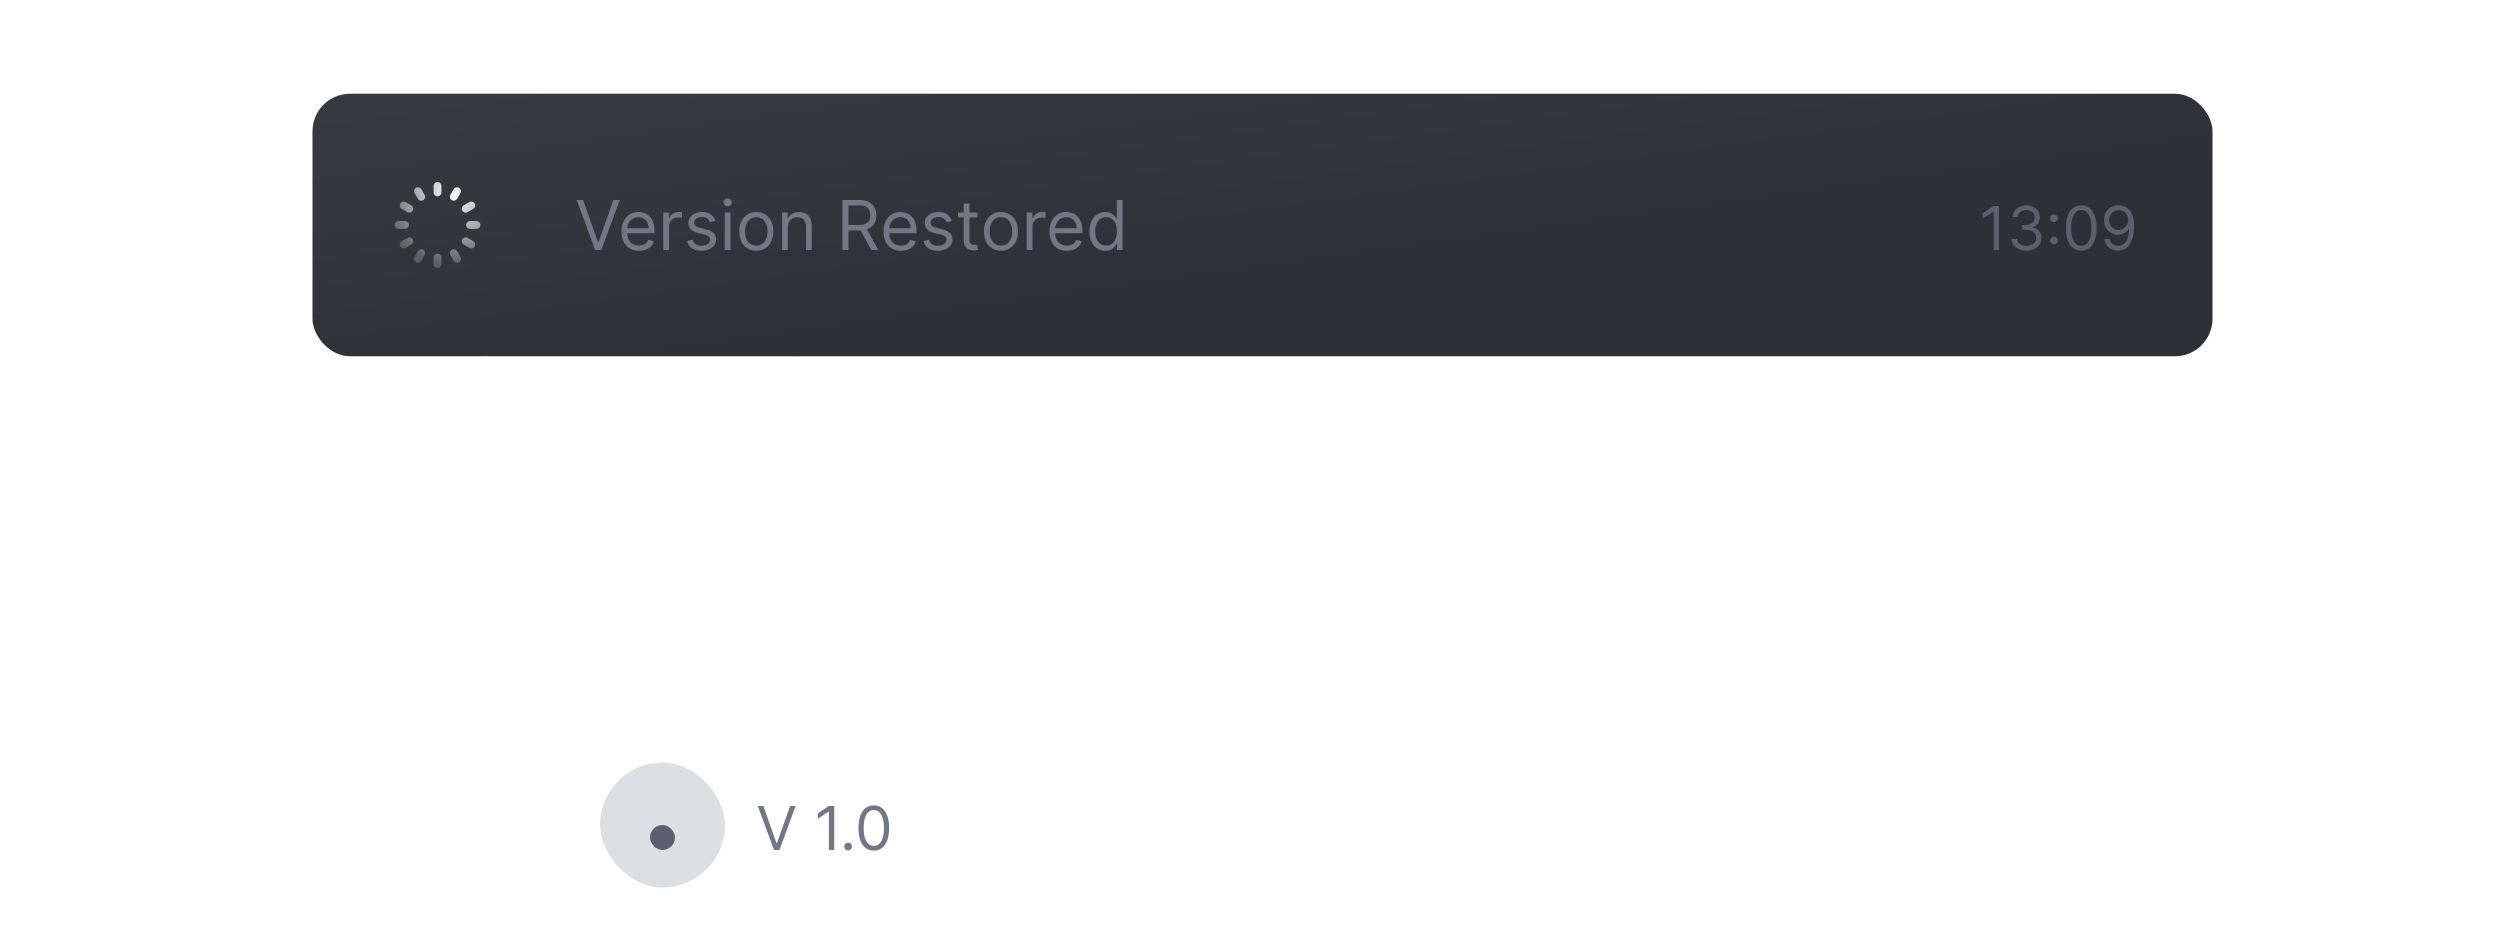 <svg width="400" height="151" viewBox="0 0 400 151" fill="none" xmlns="http://www.w3.org/2000/svg">
<g clip-path="url(#clip0_2334_4195)">
<g filter="url(#filter0_d_2334_4195)">
<rect x="50" y="15" width="304" height="42" rx="6" fill="#2F3037"/>
<rect x="50" y="15" width="304" height="42" rx="6" fill="url(#paint0_linear_2334_4195)"/>
<path d="M93.297 32L95.672 38.734H95.766L98.141 32H99.156L96.219 40H95.219L92.281 32H93.297ZM102.234 40.125C101.656 40.125 101.158 39.997 100.738 39.742C100.322 39.484 100 39.125 99.773 38.664C99.549 38.2 99.438 37.661 99.438 37.047C99.438 36.432 99.549 35.891 99.773 35.422C100 34.95 100.315 34.583 100.719 34.32C101.125 34.055 101.599 33.922 102.141 33.922C102.453 33.922 102.762 33.974 103.066 34.078C103.371 34.182 103.648 34.352 103.898 34.586C104.148 34.818 104.348 35.125 104.496 35.508C104.645 35.891 104.719 36.362 104.719 36.922V37.312H100.094V36.516H103.781C103.781 36.177 103.714 35.875 103.578 35.609C103.445 35.344 103.255 35.134 103.008 34.98C102.763 34.827 102.474 34.75 102.141 34.75C101.773 34.75 101.456 34.841 101.188 35.023C100.922 35.203 100.717 35.438 100.574 35.727C100.431 36.016 100.359 36.325 100.359 36.656V37.188C100.359 37.641 100.438 38.025 100.594 38.34C100.753 38.652 100.973 38.891 101.254 39.055C101.535 39.216 101.862 39.297 102.234 39.297C102.477 39.297 102.695 39.263 102.891 39.195C103.089 39.125 103.259 39.021 103.402 38.883C103.546 38.742 103.656 38.568 103.734 38.359L104.625 38.609C104.531 38.911 104.374 39.177 104.152 39.406C103.931 39.633 103.658 39.81 103.332 39.938C103.007 40.062 102.641 40.125 102.234 40.125ZM106.121 40V34H107.012V34.906H107.074C107.184 34.609 107.382 34.368 107.668 34.184C107.954 33.999 108.277 33.906 108.637 33.906C108.704 33.906 108.789 33.908 108.891 33.91C108.992 33.913 109.069 33.917 109.121 33.922V34.859C109.09 34.852 109.018 34.84 108.906 34.824C108.797 34.806 108.681 34.797 108.559 34.797C108.267 34.797 108.007 34.858 107.777 34.98C107.551 35.1 107.371 35.267 107.238 35.48C107.108 35.691 107.043 35.932 107.043 36.203V40H106.121ZM114.464 35.344L113.636 35.578C113.584 35.44 113.507 35.306 113.405 35.176C113.306 35.043 113.171 34.934 112.999 34.848C112.827 34.762 112.607 34.719 112.339 34.719C111.972 34.719 111.666 34.803 111.421 34.973C111.179 35.139 111.058 35.352 111.058 35.609C111.058 35.839 111.141 36.02 111.308 36.152C111.474 36.285 111.735 36.396 112.089 36.484L112.979 36.703C113.516 36.833 113.916 37.033 114.179 37.301C114.442 37.566 114.573 37.909 114.573 38.328C114.573 38.672 114.474 38.979 114.276 39.25C114.081 39.521 113.808 39.734 113.456 39.891C113.104 40.047 112.696 40.125 112.229 40.125C111.618 40.125 111.111 39.992 110.71 39.727C110.309 39.461 110.055 39.073 109.948 38.562L110.823 38.344C110.907 38.667 111.064 38.909 111.296 39.07C111.53 39.232 111.836 39.312 112.214 39.312C112.644 39.312 112.985 39.221 113.237 39.039C113.493 38.854 113.62 38.633 113.62 38.375C113.62 38.167 113.547 37.992 113.401 37.852C113.256 37.708 113.032 37.602 112.729 37.531L111.729 37.297C111.18 37.167 110.776 36.965 110.519 36.691C110.263 36.415 110.136 36.07 110.136 35.656C110.136 35.318 110.231 35.018 110.421 34.758C110.614 34.497 110.875 34.293 111.206 34.145C111.539 33.996 111.917 33.922 112.339 33.922C112.933 33.922 113.399 34.052 113.737 34.312C114.078 34.573 114.321 34.917 114.464 35.344ZM115.961 40V34H116.883V40H115.961ZM116.43 33C116.25 33 116.095 32.939 115.965 32.816C115.837 32.694 115.773 32.547 115.773 32.375C115.773 32.203 115.837 32.056 115.965 31.934C116.095 31.811 116.25 31.75 116.43 31.75C116.609 31.75 116.763 31.811 116.891 31.934C117.021 32.056 117.086 32.203 117.086 32.375C117.086 32.547 117.021 32.694 116.891 32.816C116.763 32.939 116.609 33 116.43 33ZM121.009 40.125C120.467 40.125 119.992 39.996 119.583 39.738C119.177 39.48 118.859 39.12 118.63 38.656C118.403 38.193 118.29 37.651 118.29 37.031C118.29 36.406 118.403 35.861 118.63 35.395C118.859 34.928 119.177 34.566 119.583 34.309C119.992 34.051 120.467 33.922 121.009 33.922C121.55 33.922 122.024 34.051 122.431 34.309C122.84 34.566 123.157 34.928 123.384 35.395C123.613 35.861 123.728 36.406 123.728 37.031C123.728 37.651 123.613 38.193 123.384 38.656C123.157 39.12 122.84 39.48 122.431 39.738C122.024 39.996 121.55 40.125 121.009 40.125ZM121.009 39.297C121.42 39.297 121.759 39.191 122.024 38.98C122.29 38.77 122.487 38.492 122.614 38.148C122.742 37.805 122.806 37.432 122.806 37.031C122.806 36.63 122.742 36.257 122.614 35.91C122.487 35.564 122.29 35.284 122.024 35.07C121.759 34.857 121.42 34.75 121.009 34.75C120.597 34.75 120.259 34.857 119.993 35.07C119.728 35.284 119.531 35.564 119.403 35.91C119.276 36.257 119.212 36.63 119.212 37.031C119.212 37.432 119.276 37.805 119.403 38.148C119.531 38.492 119.728 38.77 119.993 38.98C120.259 39.191 120.597 39.297 121.009 39.297ZM126.057 36.391V40H125.135V34H126.025V34.938H126.104C126.244 34.633 126.458 34.388 126.744 34.203C127.031 34.016 127.4 33.922 127.854 33.922C128.26 33.922 128.615 34.005 128.92 34.172C129.225 34.336 129.462 34.586 129.631 34.922C129.8 35.255 129.885 35.677 129.885 36.188V40H128.963V36.25C128.963 35.779 128.84 35.411 128.596 35.148C128.351 34.883 128.015 34.75 127.588 34.75C127.294 34.75 127.031 34.814 126.799 34.941C126.57 35.069 126.389 35.255 126.256 35.5C126.123 35.745 126.057 36.042 126.057 36.391ZM134.788 40V32H137.491C138.116 32 138.629 32.107 139.03 32.32C139.431 32.531 139.728 32.822 139.921 33.191C140.114 33.561 140.21 33.982 140.21 34.453C140.21 34.925 140.114 35.342 139.921 35.707C139.728 36.072 139.433 36.358 139.034 36.566C138.636 36.772 138.127 36.875 137.507 36.875H135.319V36H137.476C137.903 36 138.246 35.938 138.507 35.812C138.77 35.688 138.96 35.51 139.077 35.281C139.197 35.05 139.257 34.773 139.257 34.453C139.257 34.133 139.197 33.853 139.077 33.613C138.957 33.374 138.766 33.189 138.503 33.059C138.24 32.926 137.892 32.859 137.46 32.859H135.757V40H134.788ZM138.554 36.406L140.522 40H139.397L137.46 36.406H138.554ZM144.15 40.125C143.572 40.125 143.074 39.997 142.654 39.742C142.238 39.484 141.916 39.125 141.689 38.664C141.465 38.2 141.354 37.661 141.354 37.047C141.354 36.432 141.465 35.891 141.689 35.422C141.916 34.95 142.231 34.583 142.635 34.32C143.041 34.055 143.515 33.922 144.057 33.922C144.369 33.922 144.678 33.974 144.982 34.078C145.287 34.182 145.564 34.352 145.814 34.586C146.064 34.818 146.264 35.125 146.412 35.508C146.561 35.891 146.635 36.362 146.635 36.922V37.312H142.01V36.516H145.697C145.697 36.177 145.63 35.875 145.494 35.609C145.361 35.344 145.171 35.134 144.924 34.98C144.679 34.827 144.39 34.75 144.057 34.75C143.689 34.75 143.372 34.841 143.104 35.023C142.838 35.203 142.633 35.438 142.49 35.727C142.347 36.016 142.275 36.325 142.275 36.656V37.188C142.275 37.641 142.354 38.025 142.51 38.34C142.669 38.652 142.889 38.891 143.17 39.055C143.451 39.216 143.778 39.297 144.15 39.297C144.393 39.297 144.611 39.263 144.807 39.195C145.005 39.125 145.175 39.021 145.318 38.883C145.462 38.742 145.572 38.568 145.65 38.359L146.541 38.609C146.447 38.911 146.29 39.177 146.068 39.406C145.847 39.633 145.574 39.81 145.248 39.938C144.923 40.062 144.557 40.125 144.15 40.125ZM152.287 35.344L151.459 35.578C151.407 35.44 151.33 35.306 151.229 35.176C151.13 35.043 150.994 34.934 150.822 34.848C150.65 34.762 150.43 34.719 150.162 34.719C149.795 34.719 149.489 34.803 149.244 34.973C149.002 35.139 148.881 35.352 148.881 35.609C148.881 35.839 148.964 36.02 149.131 36.152C149.298 36.285 149.558 36.396 149.912 36.484L150.803 36.703C151.339 36.833 151.739 37.033 152.002 37.301C152.265 37.566 152.396 37.909 152.396 38.328C152.396 38.672 152.298 38.979 152.1 39.25C151.904 39.521 151.631 39.734 151.279 39.891C150.928 40.047 150.519 40.125 150.053 40.125C149.441 40.125 148.934 39.992 148.533 39.727C148.132 39.461 147.878 39.073 147.771 38.562L148.646 38.344C148.73 38.667 148.887 38.909 149.119 39.07C149.354 39.232 149.66 39.312 150.037 39.312C150.467 39.312 150.808 39.221 151.061 39.039C151.316 38.854 151.443 38.633 151.443 38.375C151.443 38.167 151.37 37.992 151.225 37.852C151.079 37.708 150.855 37.602 150.553 37.531L149.553 37.297C149.003 37.167 148.6 36.965 148.342 36.691C148.087 36.415 147.959 36.07 147.959 35.656C147.959 35.318 148.054 35.018 148.244 34.758C148.437 34.497 148.699 34.293 149.029 34.145C149.363 33.996 149.74 33.922 150.162 33.922C150.756 33.922 151.222 34.052 151.561 34.312C151.902 34.573 152.144 34.917 152.287 35.344ZM156.394 34V34.781H153.284V34H156.394ZM154.19 32.562H155.112V38.281C155.112 38.542 155.15 38.737 155.226 38.867C155.304 38.995 155.403 39.081 155.522 39.125C155.645 39.167 155.774 39.188 155.909 39.188C156.011 39.188 156.094 39.182 156.159 39.172C156.224 39.159 156.276 39.148 156.315 39.141L156.503 39.969C156.44 39.992 156.353 40.016 156.241 40.039C156.129 40.065 155.987 40.078 155.815 40.078C155.555 40.078 155.3 40.022 155.05 39.91C154.802 39.798 154.597 39.628 154.433 39.398C154.271 39.169 154.19 38.88 154.19 38.531V32.562ZM160.153 40.125C159.612 40.125 159.136 39.996 158.728 39.738C158.321 39.48 158.004 39.12 157.774 38.656C157.548 38.193 157.435 37.651 157.435 37.031C157.435 36.406 157.548 35.861 157.774 35.395C158.004 34.928 158.321 34.566 158.728 34.309C159.136 34.051 159.612 33.922 160.153 33.922C160.695 33.922 161.169 34.051 161.575 34.309C161.984 34.566 162.302 34.928 162.528 35.395C162.757 35.861 162.872 36.406 162.872 37.031C162.872 37.651 162.757 38.193 162.528 38.656C162.302 39.12 161.984 39.48 161.575 39.738C161.169 39.996 160.695 40.125 160.153 40.125ZM160.153 39.297C160.565 39.297 160.903 39.191 161.169 38.98C161.435 38.77 161.631 38.492 161.759 38.148C161.886 37.805 161.95 37.432 161.95 37.031C161.95 36.63 161.886 36.257 161.759 35.91C161.631 35.564 161.435 35.284 161.169 35.07C160.903 34.857 160.565 34.75 160.153 34.75C159.742 34.75 159.403 34.857 159.138 35.07C158.872 35.284 158.675 35.564 158.548 35.91C158.42 36.257 158.356 36.63 158.356 37.031C158.356 37.432 158.42 37.805 158.548 38.148C158.675 38.492 158.872 38.77 159.138 38.98C159.403 39.191 159.742 39.297 160.153 39.297ZM164.279 40V34H165.17V34.906H165.232C165.342 34.609 165.54 34.368 165.826 34.184C166.113 33.999 166.436 33.906 166.795 33.906C166.863 33.906 166.947 33.908 167.049 33.91C167.15 33.913 167.227 33.917 167.279 33.922V34.859C167.248 34.852 167.176 34.84 167.064 34.824C166.955 34.806 166.839 34.797 166.717 34.797C166.425 34.797 166.165 34.858 165.936 34.98C165.709 35.1 165.529 35.267 165.396 35.48C165.266 35.691 165.201 35.932 165.201 36.203V40H164.279ZM170.705 40.125C170.127 40.125 169.628 39.997 169.209 39.742C168.792 39.484 168.471 39.125 168.244 38.664C168.02 38.2 167.908 37.661 167.908 37.047C167.908 36.432 168.02 35.891 168.244 35.422C168.471 34.95 168.786 34.583 169.189 34.32C169.596 34.055 170.07 33.922 170.611 33.922C170.924 33.922 171.232 33.974 171.537 34.078C171.842 34.182 172.119 34.352 172.369 34.586C172.619 34.818 172.818 35.125 172.967 35.508C173.115 35.891 173.189 36.362 173.189 36.922V37.312H168.564V36.516H172.252C172.252 36.177 172.184 35.875 172.049 35.609C171.916 35.344 171.726 35.134 171.479 34.98C171.234 34.827 170.945 34.75 170.611 34.75C170.244 34.75 169.926 34.841 169.658 35.023C169.393 35.203 169.188 35.438 169.045 35.727C168.902 36.016 168.83 36.325 168.83 36.656V37.188C168.83 37.641 168.908 38.025 169.064 38.34C169.223 38.652 169.443 38.891 169.725 39.055C170.006 39.216 170.333 39.297 170.705 39.297C170.947 39.297 171.166 39.263 171.361 39.195C171.559 39.125 171.73 39.021 171.873 38.883C172.016 38.742 172.127 38.568 172.205 38.359L173.096 38.609C173.002 38.911 172.844 39.177 172.623 39.406C172.402 39.633 172.128 39.81 171.803 39.938C171.477 40.062 171.111 40.125 170.705 40.125ZM176.857 40.125C176.357 40.125 175.916 39.999 175.533 39.746C175.15 39.491 174.851 39.132 174.635 38.668C174.419 38.202 174.311 37.651 174.311 37.016C174.311 36.385 174.419 35.839 174.635 35.375C174.851 34.911 175.152 34.553 175.537 34.301C175.923 34.048 176.368 33.922 176.873 33.922C177.264 33.922 177.572 33.987 177.799 34.117C178.028 34.245 178.202 34.391 178.322 34.555C178.445 34.716 178.54 34.849 178.607 34.953H178.686V32H179.607V40H178.717V39.078H178.607C178.54 39.188 178.443 39.325 178.318 39.492C178.193 39.656 178.015 39.803 177.783 39.934C177.551 40.061 177.243 40.125 176.857 40.125ZM176.982 39.297C177.352 39.297 177.665 39.2 177.92 39.008C178.175 38.812 178.369 38.543 178.502 38.199C178.635 37.853 178.701 37.453 178.701 37C178.701 36.552 178.636 36.16 178.506 35.824C178.376 35.486 178.183 35.223 177.928 35.035C177.673 34.845 177.357 34.75 176.982 34.75C176.592 34.75 176.266 34.85 176.006 35.051C175.748 35.249 175.554 35.518 175.424 35.859C175.296 36.198 175.232 36.578 175.232 37C175.232 37.427 175.298 37.815 175.428 38.164C175.561 38.51 175.756 38.786 176.014 38.992C176.274 39.195 176.597 39.297 176.982 39.297Z" fill="#747686"/>
<path d="M319.839 32.955V40H318.986V33.849H318.945L317.225 34.991V34.124L318.986 32.955H319.839ZM324.246 40.096C323.792 40.096 323.387 40.018 323.032 39.862C322.678 39.706 322.397 39.49 322.189 39.212C321.982 38.932 321.87 38.608 321.852 38.239H322.718C322.737 38.466 322.815 38.662 322.952 38.827C323.09 38.99 323.27 39.116 323.492 39.205C323.715 39.295 323.962 39.34 324.232 39.34C324.535 39.34 324.803 39.287 325.037 39.181C325.271 39.076 325.455 38.929 325.588 38.741C325.721 38.553 325.787 38.335 325.787 38.087C325.787 37.828 325.723 37.6 325.594 37.403C325.466 37.203 325.278 37.047 325.03 36.935C324.783 36.822 324.48 36.766 324.122 36.766H323.558V36.009H324.122C324.402 36.009 324.647 35.959 324.858 35.858C325.072 35.757 325.238 35.615 325.357 35.431C325.479 35.248 325.539 35.032 325.539 34.785C325.539 34.546 325.487 34.339 325.381 34.162C325.276 33.985 325.127 33.848 324.934 33.749C324.744 33.651 324.519 33.601 324.26 33.601C324.017 33.601 323.787 33.646 323.572 33.736C323.358 33.823 323.184 33.95 323.049 34.117C322.913 34.282 322.84 34.482 322.829 34.716H322.003C322.017 34.347 322.128 34.023 322.337 33.746C322.545 33.466 322.818 33.248 323.155 33.092C323.495 32.936 323.867 32.858 324.273 32.858C324.709 32.858 325.083 32.947 325.395 33.123C325.707 33.297 325.946 33.528 326.114 33.815C326.281 34.101 326.365 34.411 326.365 34.743C326.365 35.14 326.261 35.478 326.052 35.758C325.846 36.038 325.565 36.232 325.209 36.34V36.395C325.654 36.468 326.002 36.657 326.252 36.962C326.501 37.265 326.626 37.64 326.626 38.087C326.626 38.47 326.522 38.814 326.313 39.119C326.107 39.422 325.825 39.661 325.467 39.835C325.109 40.009 324.702 40.096 324.246 40.096ZM328.639 39.099C328.469 39.099 328.324 39.038 328.202 38.916C328.081 38.795 328.02 38.649 328.02 38.479C328.02 38.31 328.081 38.164 328.202 38.042C328.324 37.921 328.469 37.86 328.639 37.86C328.809 37.86 328.954 37.921 329.076 38.042C329.197 38.164 329.258 38.31 329.258 38.479C329.258 38.592 329.23 38.695 329.172 38.789C329.117 38.883 329.043 38.959 328.949 39.016C328.857 39.071 328.754 39.099 328.639 39.099ZM328.639 35.535C328.469 35.535 328.324 35.474 328.202 35.352C328.081 35.231 328.02 35.085 328.02 34.915C328.02 34.746 328.081 34.6 328.202 34.478C328.324 34.357 328.469 34.296 328.639 34.296C328.809 34.296 328.954 34.357 329.076 34.478C329.197 34.6 329.258 34.746 329.258 34.915C329.258 35.028 329.23 35.131 329.172 35.225C329.117 35.319 329.043 35.395 328.949 35.452C328.857 35.507 328.754 35.535 328.639 35.535ZM332.999 40.096C332.481 40.096 332.04 39.955 331.675 39.673C331.31 39.389 331.032 38.977 330.839 38.438C330.646 37.897 330.55 37.243 330.55 36.477C330.55 35.716 330.646 35.066 330.839 34.527C331.034 33.985 331.314 33.573 331.678 33.288C332.045 33.002 332.486 32.858 332.999 32.858C333.513 32.858 333.952 33.002 334.317 33.288C334.684 33.573 334.964 33.985 335.156 34.527C335.351 35.066 335.449 35.716 335.449 36.477C335.449 37.243 335.352 37.897 335.16 38.438C334.967 38.977 334.689 39.389 334.324 39.673C333.959 39.955 333.518 40.096 332.999 40.096ZM332.999 39.34C333.513 39.34 333.912 39.092 334.197 38.596C334.481 38.101 334.623 37.395 334.623 36.477C334.623 35.867 334.558 35.348 334.427 34.919C334.299 34.49 334.113 34.163 333.87 33.938C333.629 33.714 333.339 33.601 332.999 33.601C332.49 33.601 332.092 33.852 331.806 34.355C331.519 34.855 331.376 35.562 331.376 36.477C331.376 37.087 331.44 37.606 331.568 38.032C331.697 38.459 331.881 38.783 332.122 39.006C332.365 39.228 332.658 39.34 332.999 39.34ZM338.999 32.858C339.288 32.861 339.577 32.916 339.866 33.023C340.155 33.131 340.419 33.31 340.657 33.56C340.896 33.808 341.087 34.146 341.232 34.575C341.376 35.004 341.448 35.541 341.448 36.188C341.448 36.814 341.389 37.371 341.27 37.857C341.153 38.341 340.983 38.749 340.76 39.081C340.54 39.414 340.272 39.666 339.955 39.838C339.641 40.01 339.286 40.096 338.889 40.096C338.494 40.096 338.142 40.018 337.833 39.862C337.525 39.704 337.273 39.485 337.076 39.205C336.881 38.923 336.756 38.596 336.701 38.225H337.54C337.616 38.548 337.766 38.815 337.991 39.026C338.218 39.235 338.517 39.34 338.889 39.34C339.432 39.34 339.861 39.102 340.176 38.627C340.492 38.153 340.65 37.482 340.65 36.615H340.595C340.467 36.807 340.314 36.974 340.138 37.114C339.961 37.254 339.765 37.361 339.549 37.437C339.334 37.513 339.105 37.551 338.861 37.551C338.458 37.551 338.087 37.451 337.75 37.251C337.415 37.05 337.147 36.773 336.945 36.422C336.746 36.069 336.646 35.665 336.646 35.211C336.646 34.78 336.742 34.386 336.935 34.028C337.13 33.668 337.403 33.381 337.754 33.168C338.107 32.955 338.522 32.851 338.999 32.858ZM338.999 33.615C338.71 33.615 338.45 33.687 338.218 33.832C337.989 33.974 337.806 34.167 337.671 34.41C337.538 34.651 337.472 34.918 337.472 35.211C337.472 35.505 337.536 35.772 337.664 36.013C337.795 36.251 337.973 36.442 338.197 36.584C338.425 36.724 338.683 36.794 338.972 36.794C339.189 36.794 339.392 36.751 339.58 36.666C339.768 36.579 339.932 36.461 340.072 36.312C340.215 36.161 340.326 35.99 340.406 35.8C340.486 35.607 340.526 35.406 340.526 35.197C340.526 34.922 340.46 34.664 340.327 34.423C340.196 34.183 340.015 33.988 339.783 33.839C339.554 33.69 339.293 33.615 338.999 33.615Z" fill="#5E5F6E"/>
</g>
<path d="M70 29.75V30.792M70 41.208V42.25M73.125 30.587L72.604 31.489M67.396 40.511L66.875 41.413M75.412 32.875L74.51 33.395M65.49 38.605L64.587 39.125M76.25 36H75.208M64.792 36H63.75M75.412 39.125L74.51 38.605M65.49 33.395L64.587 32.875M73.125 41.413L72.605 40.511M67.395 31.489L66.875 30.587" stroke="url(#paint1_radial_2334_4195)" stroke-width="1.25" stroke-linecap="round" stroke-linejoin="round"/>
<path d="M77.633 57V63.708C77.633 64.118 78.742 64.512 80.716 64.802L121.712 88.294C122.37 89.188 123.685 94.143 123.685 94.553V133" stroke="white" stroke-opacity="0.25"/>
<rect x="96" y="122" width="20" height="20" rx="10" fill="#5E5F6E" fill-opacity="0.2"/>
<g filter="url(#filter1_di_2334_4195)">
<rect x="104" y="130" width="4" height="4" rx="2" fill="#5E5F6E"/>
</g>
<path d="M122.142 128.955L124.234 134.885H124.316L126.408 128.955H127.302L124.715 136H123.835L121.248 128.955H122.142ZM133.477 128.955V136H132.624V129.849H132.583L130.863 130.991V130.124L132.624 128.955H133.477ZM135.693 136.055C135.523 136.055 135.378 135.994 135.256 135.873C135.134 135.751 135.074 135.606 135.074 135.436C135.074 135.266 135.134 135.12 135.256 134.999C135.378 134.877 135.523 134.817 135.693 134.817C135.863 134.817 136.008 134.877 136.13 134.999C136.251 135.12 136.312 135.266 136.312 135.436C136.312 135.548 136.283 135.651 136.226 135.745C136.171 135.839 136.097 135.915 136.003 135.972C135.911 136.028 135.808 136.055 135.693 136.055ZM139.807 136.096C139.289 136.096 138.848 135.955 138.483 135.673C138.118 135.389 137.84 134.977 137.647 134.438C137.454 133.897 137.358 133.243 137.358 132.477C137.358 131.716 137.454 131.066 137.647 130.527C137.842 129.985 138.122 129.573 138.486 129.288C138.853 129.002 139.294 128.858 139.807 128.858C140.321 128.858 140.76 129.002 141.125 129.288C141.492 129.573 141.772 129.985 141.964 130.527C142.159 131.066 142.257 131.716 142.257 132.477C142.257 133.243 142.16 133.897 141.968 134.438C141.775 134.977 141.496 135.389 141.132 135.673C140.767 135.955 140.326 136.096 139.807 136.096ZM139.807 135.339C140.321 135.339 140.72 135.092 141.005 134.596C141.289 134.101 141.431 133.395 141.431 132.477C141.431 131.867 141.366 131.348 141.235 130.919C141.107 130.49 140.921 130.163 140.678 129.938C140.437 129.714 140.147 129.601 139.807 129.601C139.298 129.601 138.9 129.852 138.614 130.355C138.327 130.855 138.184 131.562 138.184 132.477C138.184 133.087 138.248 133.606 138.376 134.032C138.505 134.459 138.689 134.783 138.93 135.006C139.173 135.228 139.466 135.339 139.807 135.339Z" fill="#747686"/>
</g>
<defs>
<filter id="filter0_d_2334_4195" x="46" y="11" width="312" height="50" filterUnits="userSpaceOnUse" color-interpolation-filters="sRGB">
<feFlood flood-opacity="0" result="BackgroundImageFix"/>
<feColorMatrix in="SourceAlpha" type="matrix" values="0 0 0 0 0 0 0 0 0 0 0 0 0 0 0 0 0 0 127 0" result="hardAlpha"/>
<feMorphology radius="4" operator="dilate" in="SourceAlpha" result="effect1_dropShadow_2334_4195"/>
<feOffset/>
<feComposite in2="hardAlpha" operator="out"/>
<feColorMatrix type="matrix" values="0 0 0 0 0.075 0 0 0 0 0.075 0 0 0 0 0.086 0 0 0 0.5 0"/>
<feBlend mode="normal" in2="BackgroundImageFix" result="effect1_dropShadow_2334_4195"/>
<feBlend mode="normal" in="SourceGraphic" in2="effect1_dropShadow_2334_4195" result="shape"/>
</filter>
<filter id="filter1_di_2334_4195" x="102" y="129" width="8" height="8" filterUnits="userSpaceOnUse" color-interpolation-filters="sRGB">
<feFlood flood-opacity="0" result="BackgroundImageFix"/>
<feColorMatrix in="SourceAlpha" type="matrix" values="0 0 0 0 0 0 0 0 0 0 0 0 0 0 0 0 0 0 127 0" result="hardAlpha"/>
<feOffset dy="1"/>
<feGaussianBlur stdDeviation="1"/>
<feComposite in2="hardAlpha" operator="out"/>
<feColorMatrix type="matrix" values="0 0 0 0 0 0 0 0 0 0 0 0 0 0 0 0 0 0 0.25 0"/>
<feBlend mode="normal" in2="BackgroundImageFix" result="effect1_dropShadow_2334_4195"/>
<feBlend mode="normal" in="SourceGraphic" in2="effect1_dropShadow_2334_4195" result="shape"/>
<feColorMatrix in="SourceAlpha" type="matrix" values="0 0 0 0 0 0 0 0 0 0 0 0 0 0 0 0 0 0 127 0" result="hardAlpha"/>
<feOffset dy="1"/>
<feComposite in2="hardAlpha" operator="arithmetic" k2="-1" k3="1"/>
<feColorMatrix type="matrix" values="0 0 0 0 1 0 0 0 0 1 0 0 0 0 1 0 0 0 0.1 0"/>
<feBlend mode="normal" in2="shape" result="effect2_innerShadow_2334_4195"/>
</filter>
<linearGradient id="paint0_linear_2334_4195" x1="196.306" y1="-5.213" x2="207.694" y2="77.213" gradientUnits="userSpaceOnUse">
<stop stop-color="white" stop-opacity="0.05"/>
<stop offset="0.65" stop-color="white" stop-opacity="0"/>
</linearGradient>
<radialGradient id="paint1_radial_2334_4195" cx="0" cy="0" r="1" gradientUnits="userSpaceOnUse" gradientTransform="translate(72.5 30.999) rotate(102.529) scale(11.524)">
<stop stop-color="white"/>
<stop offset="1" stop-color="white" stop-opacity="0.2"/>
</radialGradient>
<clipPath id="clip0_2334_4195">
<rect width="400" height="151" fill="white"/>
</clipPath>
</defs>
</svg>
